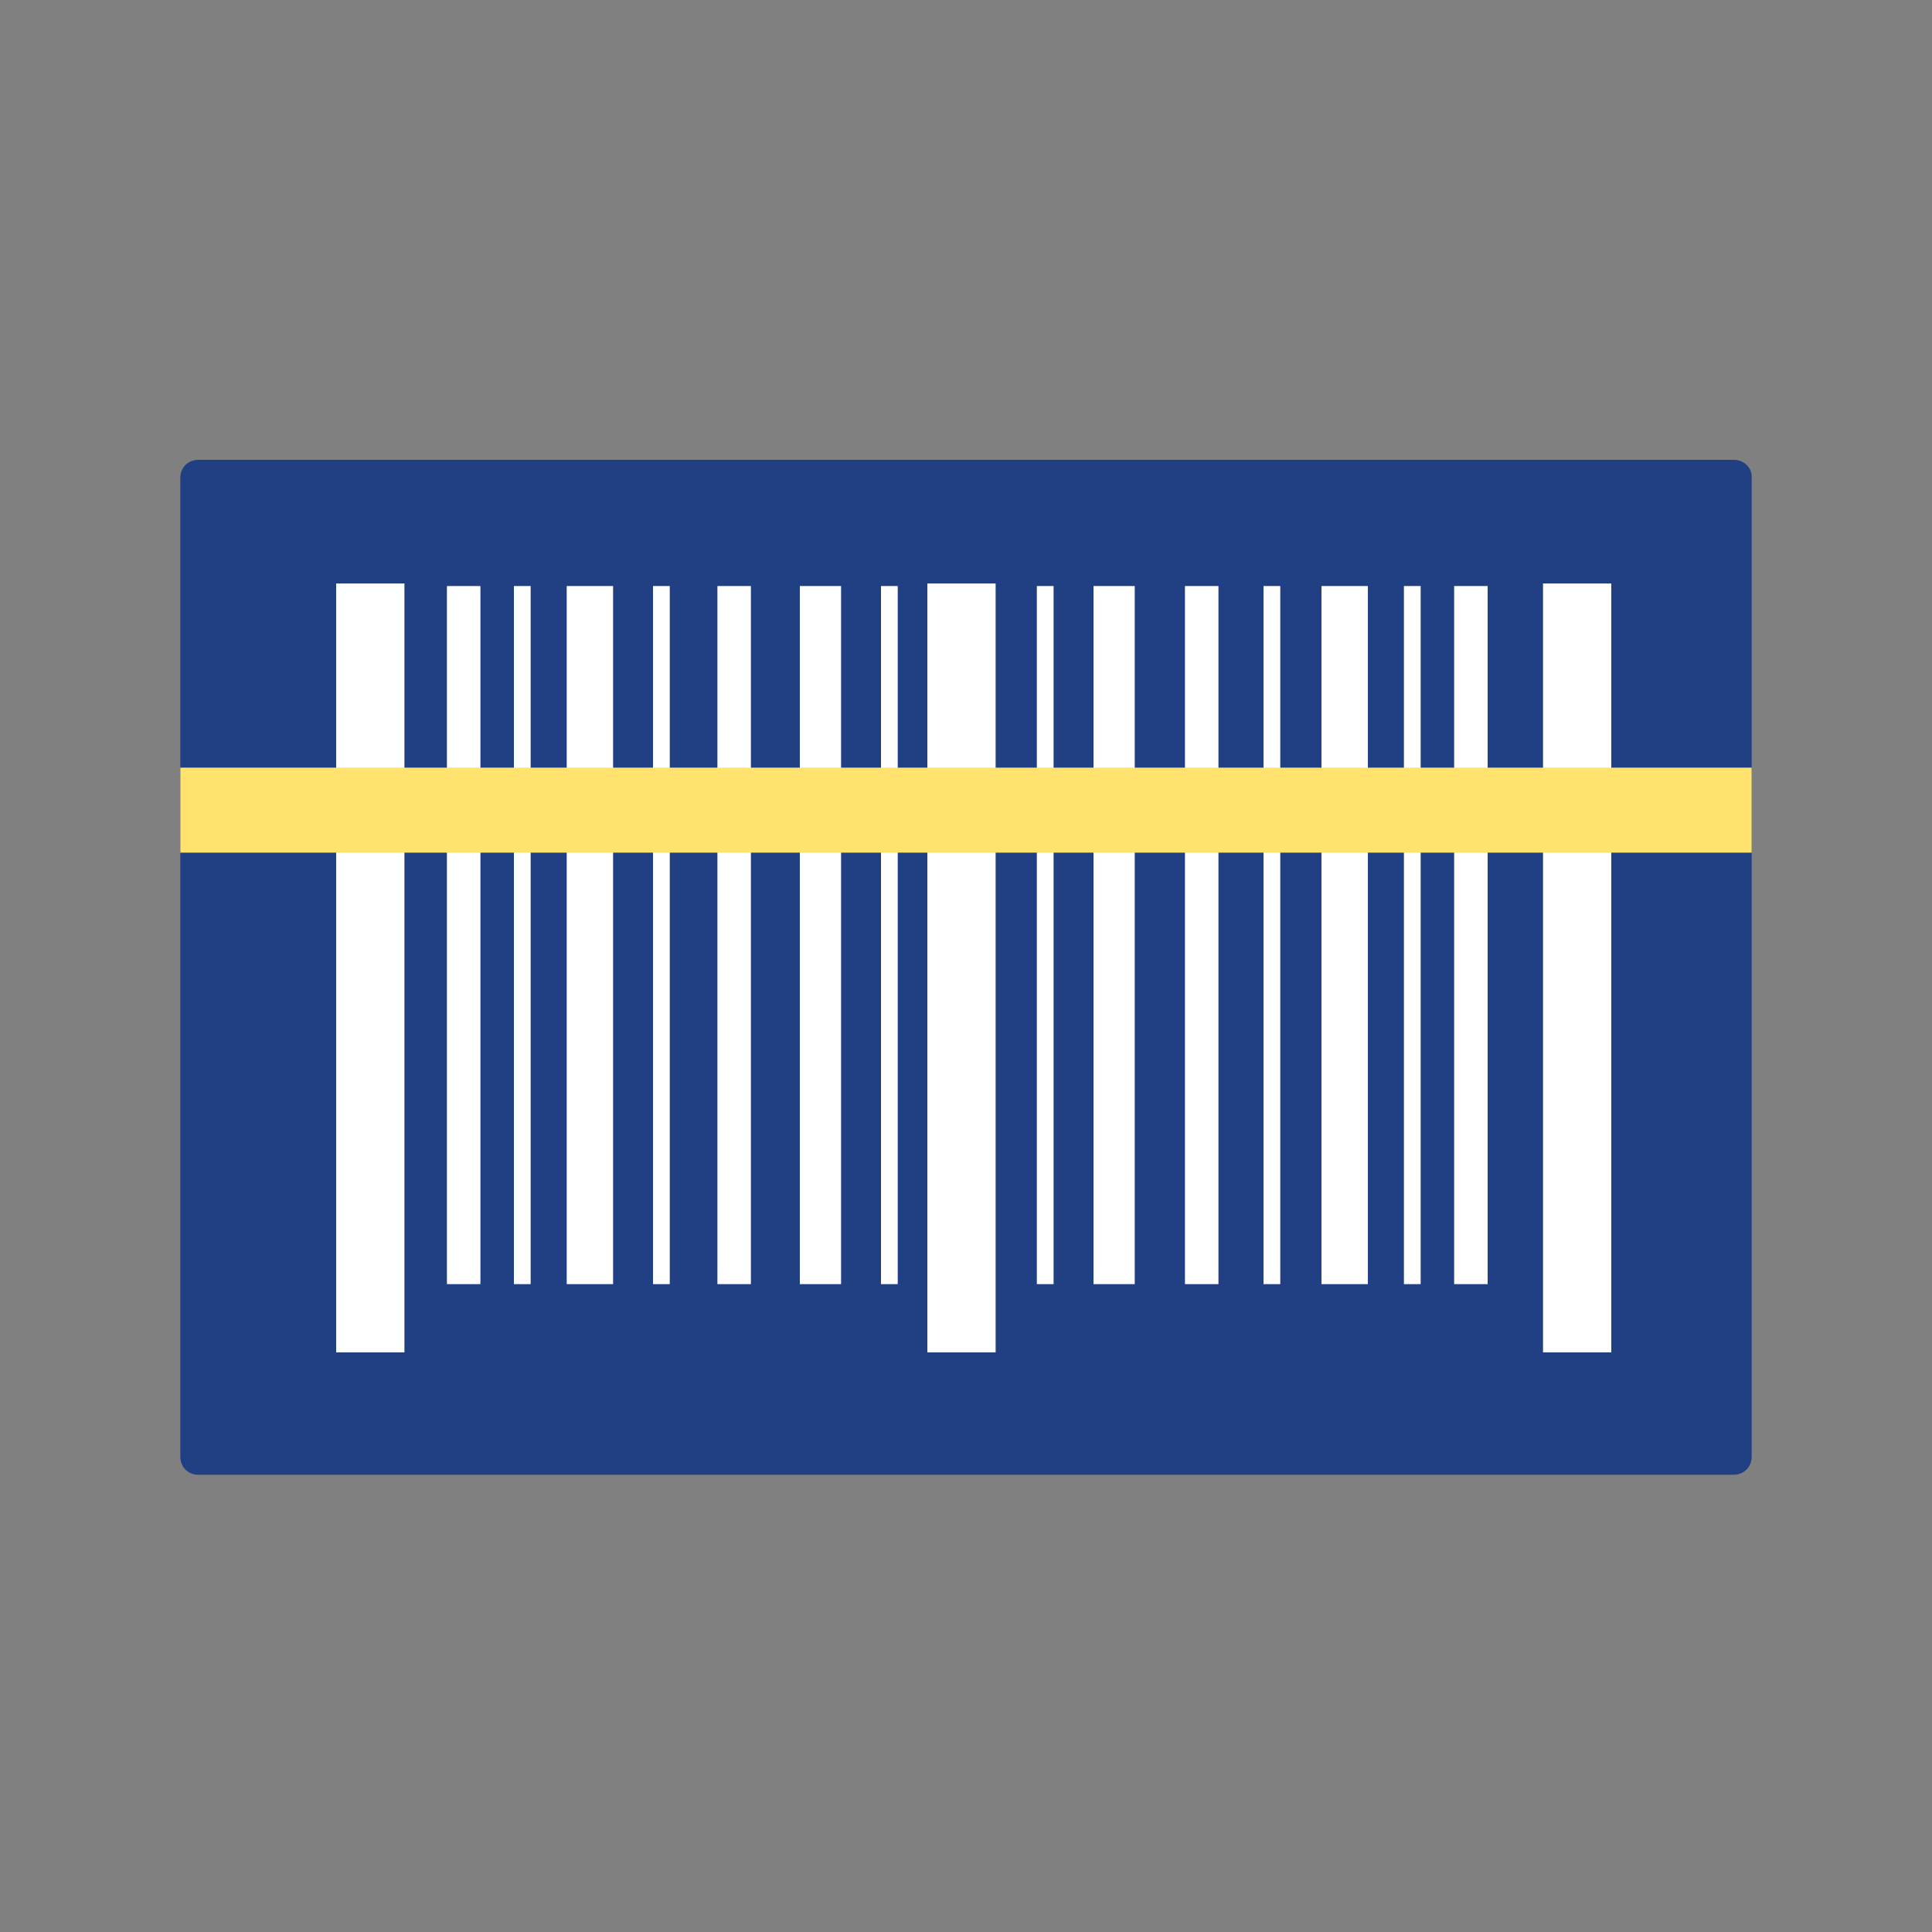 <?xml version="1.0" encoding="utf-8"?>
<!-- Generator: Adobe Illustrator 18.0.0, SVG Export Plug-In . SVG Version: 6.00 Build 0)  -->
<!DOCTYPE svg PUBLIC "-//W3C//DTD SVG 1.1//EN" "http://www.w3.org/Graphics/SVG/1.1/DTD/svg11.dtd">
<svg version="1.1" xmlns="http://www.w3.org/2000/svg" xmlns:xlink="http://www.w3.org/1999/xlink" x="0px" y="0px"
	 viewBox="0 0 150 150" enable-background="new 0 0 150 150" xml:space="preserve">
<rect x="0" y="0" width="150" height="150" fill="#808080" stroke="none"/>
<g id="Capa_1" display="none">
	<g display="inline">
		<path fill="#22376C" d="M90.6,50.5H54.2c-0.4,0-0.6,0.3-0.6,0.6v42.6c0,0.4,0.3,0.6,0.6,0.6h36.4c0.4,0,0.6-0.3,0.6-0.6V51.1
			C91.3,50.7,91,50.5,90.6,50.5z"/>
		<path fill="#FFFFFF" d="M86.6,53.8H58.8c-0.4,0-0.6,0.3-0.6,0.6v33.9c0,0.4,0.3,0.6,0.6,0.6h27.8c0.4,0,0.6-0.3,0.6-0.6V54.4
			C87.2,54.1,86.9,53.8,86.6,53.8z"/>
		<path fill="#124F9D" d="M83.3,48.5H77c-0.3-2.3-2.3-4-4.6-4c-2.3,0-4.3,1.7-4.6,4h-6.2c-0.4,0-0.6,0.3-0.6,0.6V56
			c0,0.4,0.3,0.6,0.6,0.6h21.7c0.4,0,0.6-0.3,0.6-0.6v-6.9C83.9,48.8,83.6,48.5,83.3,48.5z"/>
		<circle fill="#F8AE42" cx="63.5" cy="60.8" r="1.7"/>
		<g>
			<path fill="#22376C" d="M68.3,60.8h14H68.3z"/>
			<path fill="#22376C" d="M82.3,61.4h-14c-0.4,0-0.6-0.3-0.6-0.6c0-0.4,0.3-0.6,0.6-0.6h14c0.4,0,0.6,0.3,0.6,0.6
				C82.9,61.2,82.7,61.4,82.3,61.4z"/>
		</g>
		<circle fill="#F8AE42" cx="63.5" cy="66.4" r="1.7"/>
		<g>
			<path fill="#22376C" d="M68.3,66.4h14H68.3z"/>
			<path fill="#22376C" d="M82.3,67.1h-14c-0.4,0-0.6-0.3-0.6-0.6c0-0.4,0.3-0.6,0.6-0.6h14c0.4,0,0.6,0.3,0.6,0.6
				C82.9,66.8,82.7,67.1,82.3,67.1z"/>
		</g>
		<circle fill="#F8AE42" cx="63.5" cy="72" r="1.7"/>
		<g>
			<path fill="#22376C" d="M68.3,72h14H68.3z"/>
			<path fill="#22376C" d="M82.3,72.7h-14c-0.4,0-0.6-0.3-0.6-0.6c0-0.4,0.3-0.6,0.6-0.6h14c0.4,0,0.6,0.3,0.6,0.6
				C82.9,72.4,82.7,72.7,82.3,72.7z"/>
		</g>
		<circle fill="#F8AE42" cx="63.5" cy="77.7" r="1.7"/>
		<g>
			<path fill="#22376C" d="M68.3,77.7h14H68.3z"/>
			<path fill="#22376C" d="M82.3,78.3h-14c-0.4,0-0.6-0.3-0.6-0.6c0-0.4,0.3-0.6,0.6-0.6h14c0.4,0,0.6,0.3,0.6,0.6
				C82.9,78,82.7,78.3,82.3,78.3z"/>
		</g>
		<g>
			<path fill="#F8AE42" d="M90.1,71.1c0-0.2-0.1-0.3-0.3-0.4l-2.5-1.8c-0.3-0.2-0.7-0.1-0.9,0.2L79,79.8c-0.1,0.1-0.1,0.3-0.1,0.5
				c0,0.2,0.1,0.3,0.3,0.4l2.5,1.8c0.1,0.1,0.2,0.1,0.4,0.1c0.2,0,0.4-0.1,0.5-0.3L90,71.6C90.1,71.4,90.1,71.3,90.1,71.1z"/>
			<path fill="#F29323" d="M98.6,55.2c-0.6-0.4-1.4-0.6-2.1-0.4c-0.7,0.1-1.4,0.5-1.8,1.2l-8.9,12.9c-0.1,0.1-0.1,0.3-0.1,0.5
				c0,0.2,0.1,0.3,0.3,0.4l3.5,2.4c0.1,0.1,0.2,0.1,0.4,0.1c0.2,0,0.4-0.1,0.5-0.3l8.9-12.9C100.2,57.8,99.9,56,98.6,55.2z"/>
			<path fill="#F29323" d="M95.5,68.3c-0.1,0-0.3,0-0.4-0.1c-0.3-0.2-0.4-0.6-0.2-0.9l4-5.7l-1-2.2c-0.1-0.3,0-0.7,0.3-0.8
				c0.3-0.1,0.7,0,0.8,0.3l1.1,2.6c0.1,0.2,0.1,0.4-0.1,0.6l-4.2,6C95.9,68.2,95.7,68.3,95.5,68.3z"/>
			<polygon fill="#F29323" points="79,79.8 77,86.6 82.6,82.3 			"/>
		</g>
	</g>
</g>
<g id="Capa_5">
	<g>
		<path fill="#214084" d="M134.6,35.7H15.4c-0.8,0-1.4,0.6-1.4,1.4v76c0,0.8,0.6,1.4,1.4,1.4h119.2c0.8,0,1.4-0.6,1.4-1.4V37
			C136,36.3,135.4,35.7,134.6,35.7z"/>
		<rect x="26.1" y="45.3" fill="#FFFFFF" width="5.3" height="59.7"/>
		<rect x="72" y="45.3" fill="#FFFFFF" width="5.3" height="59.7"/>
		<rect x="119.8" y="45.3" fill="#FFFFFF" width="5.3" height="59.7"/>
		<rect x="34.7" y="45.5" fill="#FFFFFF" width="2.6" height="54.2"/>
		<rect x="55.7" y="45.5" fill="#FFFFFF" width="2.6" height="54.2"/>
		<rect x="50.7" y="45.5" fill="#FFFFFF" width="1.3" height="54.2"/>
		<rect x="62.1" y="45.5" fill="#FFFFFF" width="3.2" height="54.2"/>
		<rect x="68.4" y="45.5" fill="#FFFFFF" width="1.3" height="54.2"/>
		<rect x="39.9" y="45.5" fill="#FFFFFF" width="1.3" height="54.2"/>
		<rect x="44" y="45.5" fill="#FFFFFF" width="3.6" height="54.2"/>
		<rect x="112.9" y="45.5" fill="#FFFFFF" width="2.6" height="54.2"/>
		<rect x="92" y="45.5" fill="#FFFFFF" width="2.6" height="54.2"/>
		<rect x="98.1" y="45.5" fill="#FFFFFF" width="1.3" height="54.2"/>
		<rect x="84.9" y="45.5" fill="#FFFFFF" width="3.2" height="54.2"/>
		<rect x="80.5" y="45.5" fill="#FFFFFF" width="1.3" height="54.2"/>
		<rect x="109" y="45.5" fill="#FFFFFF" width="1.3" height="54.2"/>
		<rect x="102.6" y="45.5" fill="#FFFFFF" width="3.6" height="54.2"/>
		<rect x="14" y="59.6" fill="#FFE36E" width="122" height="6.6"/>
	</g>
</g>
<g id="Capa_1_copia" display="none">
	<g display="inline">
		<path fill="#35A8E0" d="M90.6,50.5H54.2c-0.4,0-0.6,0.3-0.6,0.6v42.6c0,0.4,0.3,0.6,0.6,0.6h36.4c0.4,0,0.6-0.3,0.6-0.6V51.1
			C91.3,50.7,91,50.5,90.6,50.5z"/>
		<path fill="#FFFFFF" d="M86.6,53.8H58.8c-0.4,0-0.6,0.3-0.6,0.6v33.9c0,0.4,0.3,0.6,0.6,0.6h27.8c0.4,0,0.6-0.3,0.6-0.6V54.4
			C87.2,54.1,86.9,53.8,86.6,53.8z"/>
		<path fill="#1D9CD8" d="M83.3,48.5H77c-0.3-2.3-2.3-4-4.6-4c-2.3,0-4.3,1.7-4.6,4h-6.2c-0.4,0-0.6,0.3-0.6,0.6V56
			c0,0.4,0.3,0.6,0.6,0.6h21.7c0.4,0,0.6-0.3,0.6-0.6v-6.9C83.9,48.8,83.6,48.5,83.3,48.5z"/>
		<circle fill="#FCEA18" cx="63.5" cy="60.8" r="1.7"/>
		<g>
			<path fill="#35A8E0" d="M68.3,60.8h14H68.3z"/>
			<path fill="#35A8E0" d="M82.3,61.4h-14c-0.4,0-0.6-0.3-0.6-0.6c0-0.4,0.3-0.6,0.6-0.6h14c0.4,0,0.6,0.3,0.6,0.6
				C82.9,61.2,82.7,61.4,82.3,61.4z"/>
		</g>
		<circle fill="#FCEA18" cx="63.5" cy="66.4" r="1.7"/>
		<g>
			<path fill="#35A8E0" d="M68.3,66.4h14H68.3z"/>
			<path fill="#35A8E0" d="M82.3,67.1h-14c-0.4,0-0.6-0.3-0.6-0.6c0-0.4,0.3-0.6,0.6-0.6h14c0.4,0,0.6,0.3,0.6,0.6
				C82.9,66.8,82.7,67.1,82.3,67.1z"/>
		</g>
		<circle fill="#FCEA18" cx="63.5" cy="72" r="1.7"/>
		<g>
			<path fill="#35A8E0" d="M68.3,72h14H68.3z"/>
			<path fill="#35A8E0" d="M82.3,72.7h-14c-0.4,0-0.6-0.3-0.6-0.6c0-0.4,0.3-0.6,0.6-0.6h14c0.4,0,0.6,0.3,0.6,0.6
				C82.9,72.4,82.7,72.7,82.3,72.7z"/>
		</g>
		<circle fill="#FCEA18" cx="63.5" cy="77.7" r="1.7"/>
		<g>
			<path fill="#35A8E0" d="M68.3,77.7h14H68.3z"/>
			<path fill="#35A8E0" d="M82.3,78.3h-14c-0.4,0-0.6-0.3-0.6-0.6c0-0.4,0.3-0.6,0.6-0.6h14c0.4,0,0.6,0.3,0.6,0.6
				C82.9,78,82.7,78.3,82.3,78.3z"/>
		</g>
		<g>
			<path fill="#FCEA18" d="M90.1,71.1c0-0.2-0.1-0.3-0.3-0.4l-2.5-1.8c-0.3-0.2-0.7-0.1-0.9,0.2L79,79.8c-0.1,0.1-0.1,0.3-0.1,0.5
				c0,0.2,0.1,0.3,0.3,0.4l2.5,1.8c0.1,0.1,0.2,0.1,0.4,0.1c0.2,0,0.4-0.1,0.5-0.3L90,71.6C90.1,71.4,90.1,71.3,90.1,71.1z"/>
			<path fill="#FFEC00" d="M98.6,55.2c-0.6-0.4-1.4-0.6-2.1-0.4c-0.7,0.1-1.4,0.5-1.8,1.2l-8.9,12.9c-0.1,0.1-0.1,0.3-0.1,0.5
				c0,0.2,0.1,0.3,0.3,0.4l3.5,2.4c0.1,0.1,0.2,0.1,0.4,0.1c0.2,0,0.4-0.1,0.5-0.3l8.9-12.9C100.2,57.8,99.9,56,98.6,55.2z"/>
			<path fill="#FFEC00" d="M95.5,68.3c-0.1,0-0.3,0-0.4-0.1c-0.3-0.2-0.4-0.6-0.2-0.9l4-5.7l-1-2.2c-0.1-0.3,0-0.7,0.3-0.8
				c0.3-0.1,0.7,0,0.8,0.3l1.1,2.6c0.1,0.2,0.1,0.4-0.1,0.6l-4.2,6C95.9,68.2,95.7,68.3,95.5,68.3z"/>
			<polygon fill="#FFEC00" points="79,79.8 77,86.6 82.6,82.3 			"/>
		</g>
	</g>
</g>
<g id="Capa_4">
</g>
<g id="Capa_2">
</g>
</svg>
